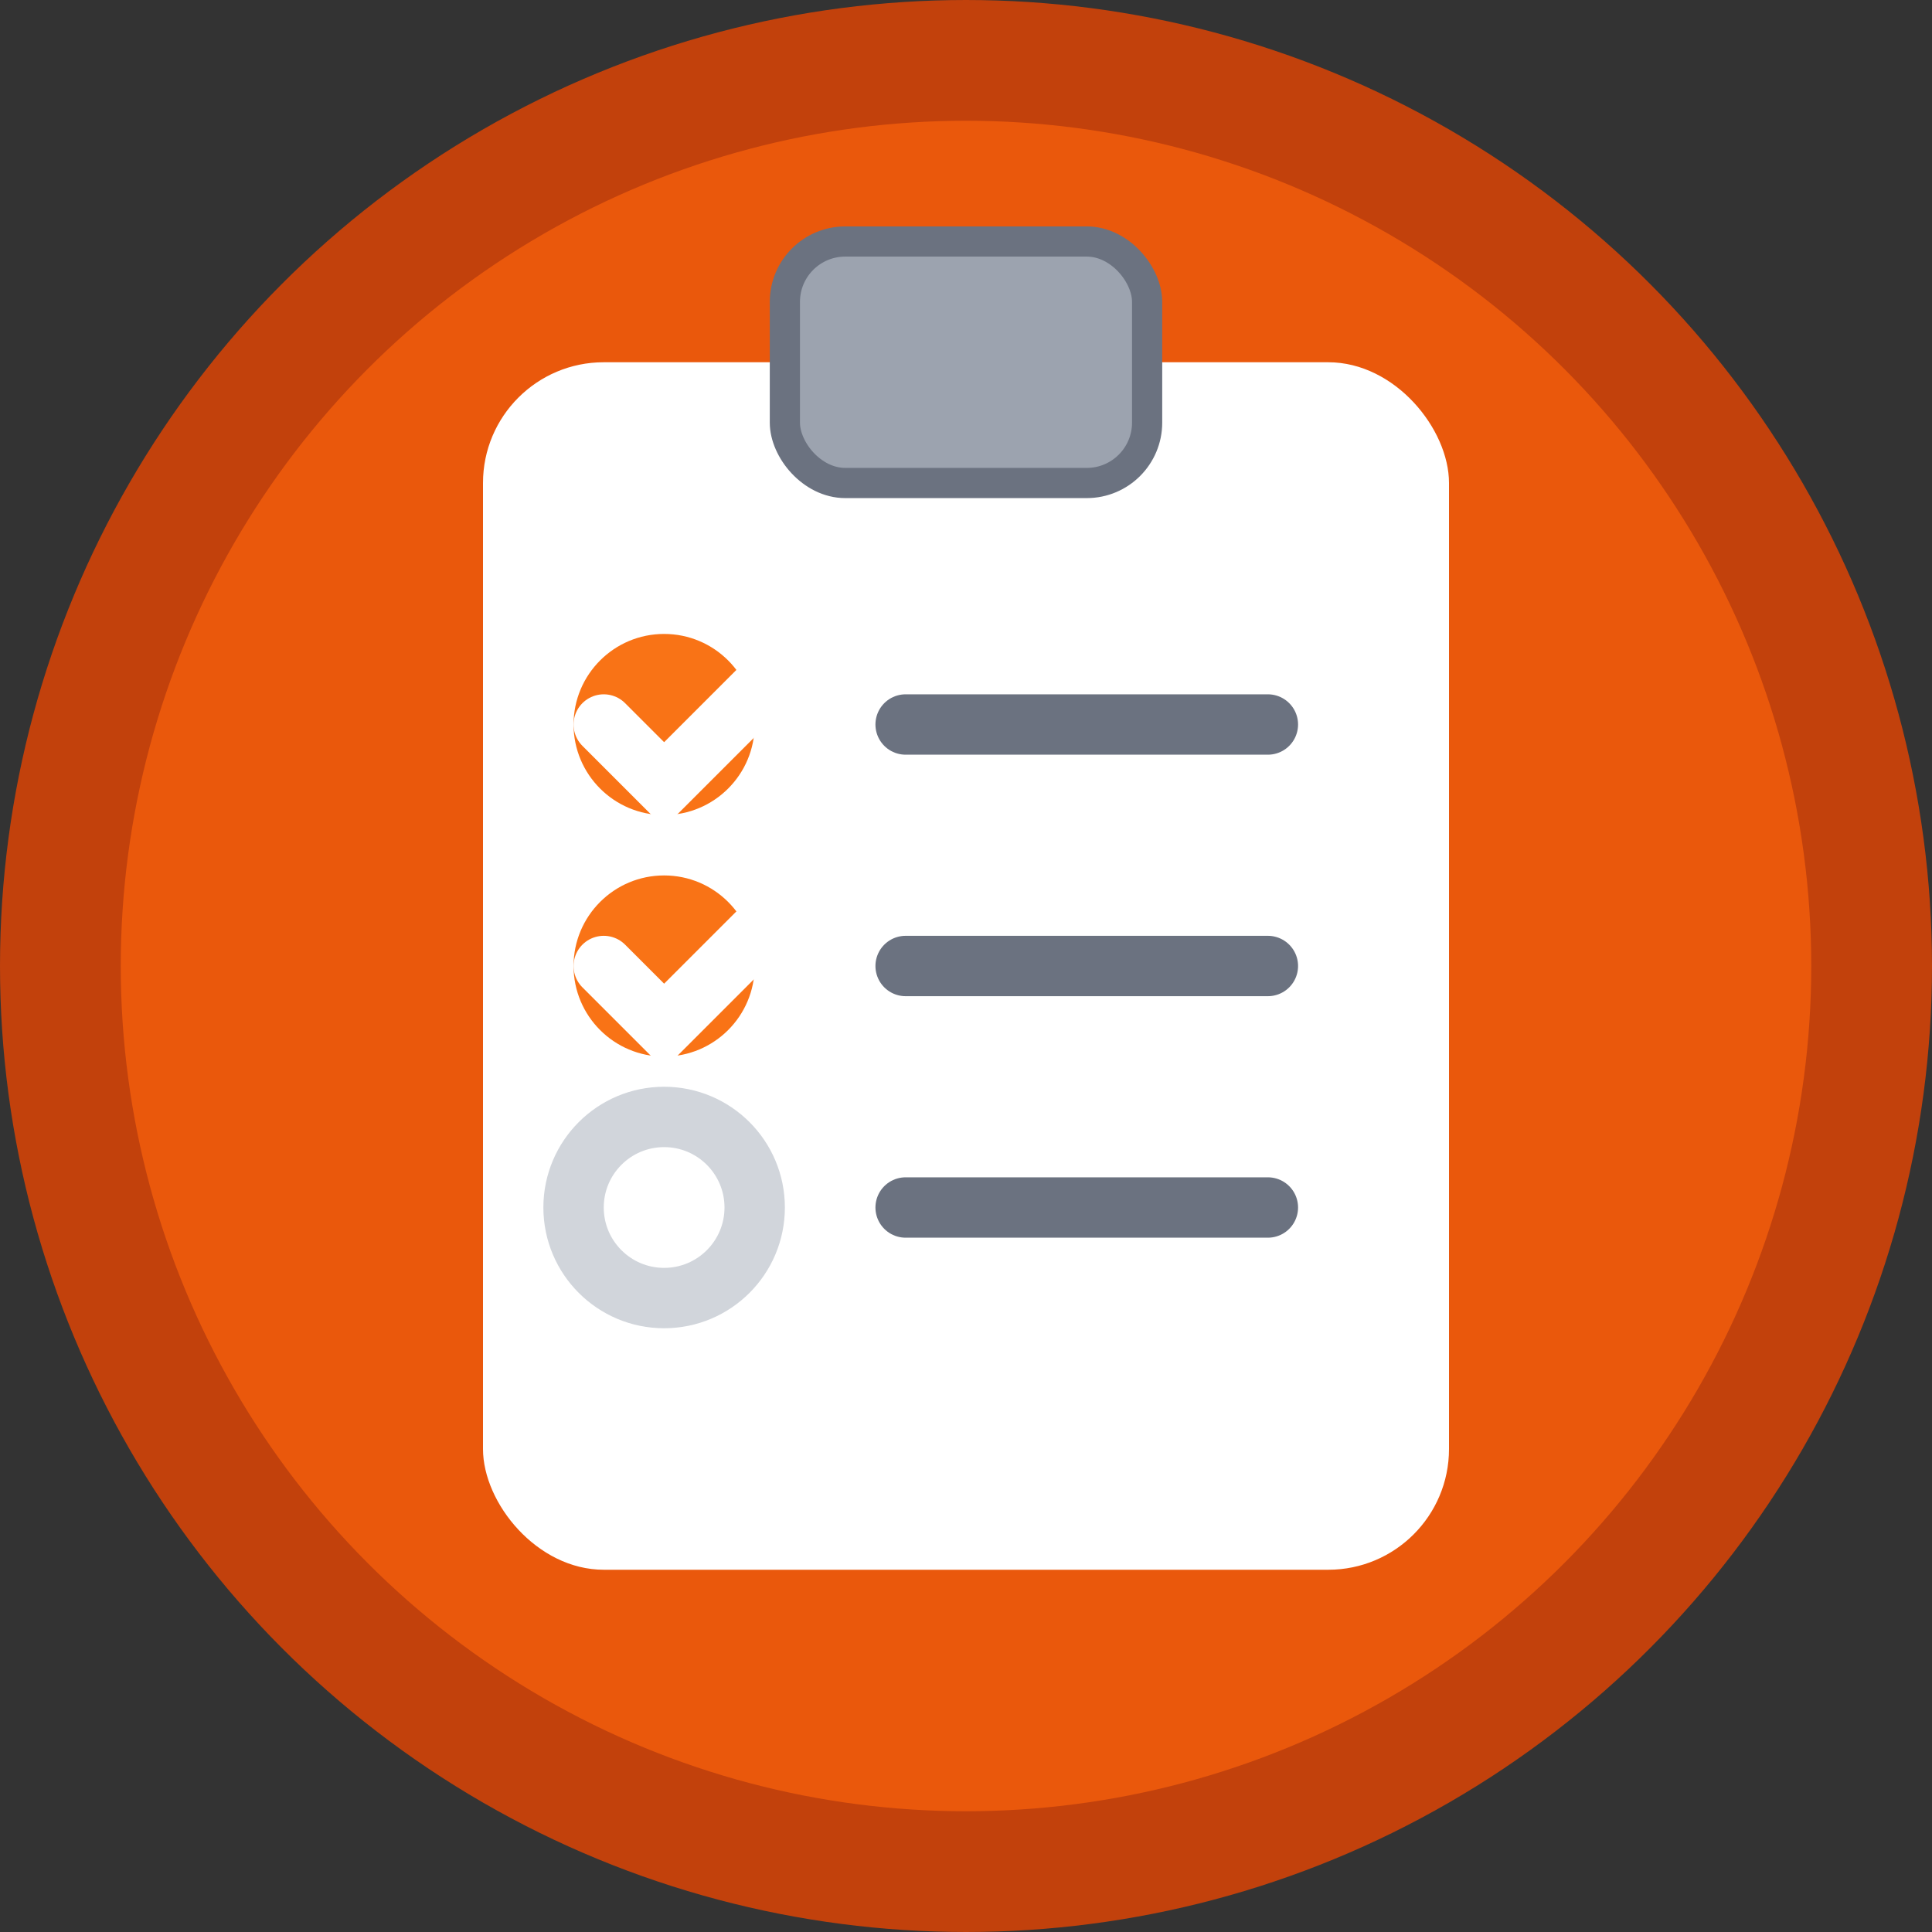 <svg xmlns="http://www.w3.org/2000/svg" viewBox="0 0 32 32" width="32" height="32">
  <rect x="0" y="0" width="32" height="32" fill="#333333" stroke="none"/>
  <!-- Background circle -->
  <circle cx="16" cy="16" r="15" fill="#ea580c" stroke="#c2410c" stroke-width="2"/>
  
  <!-- Clipboard background -->
  <rect x="8" y="6" width="16" height="20" rx="2" fill="#ffffff"/>
  
  <!-- Clipboard clip -->
  <rect x="13" y="4" width="6" height="4" rx="1" fill="#9ca3af" stroke="#6b7280" stroke-width="0.5"/>
  
  <!-- Check marks and lines for tasks -->
  <!-- First task - completed -->
  <circle cx="11" cy="12" r="1.5" fill="#f97316"/>
  <path d="M10 12l1 1 2-2" stroke="#ffffff" stroke-width="1" fill="none" stroke-linecap="round"/>
  <line x1="15" y1="12" x2="21" y2="12" stroke="#6b7280" stroke-width="1" stroke-linecap="round"/>
  
  <!-- Second task - completed -->
  <circle cx="11" cy="16" r="1.5" fill="#f97316"/>
  <path d="M10 16l1 1 2-2" stroke="#ffffff" stroke-width="1" fill="none" stroke-linecap="round"/>
  <line x1="15" y1="16" x2="21" y2="16" stroke="#6b7280" stroke-width="1" stroke-linecap="round"/>
  
  <!-- Third task - pending -->
  <circle cx="11" cy="20" r="1.5" fill="none" stroke="#d1d5db" stroke-width="1"/>
  <line x1="15" y1="20" x2="21" y2="20" stroke="#6b7280" stroke-width="1" stroke-linecap="round"/>
</svg>